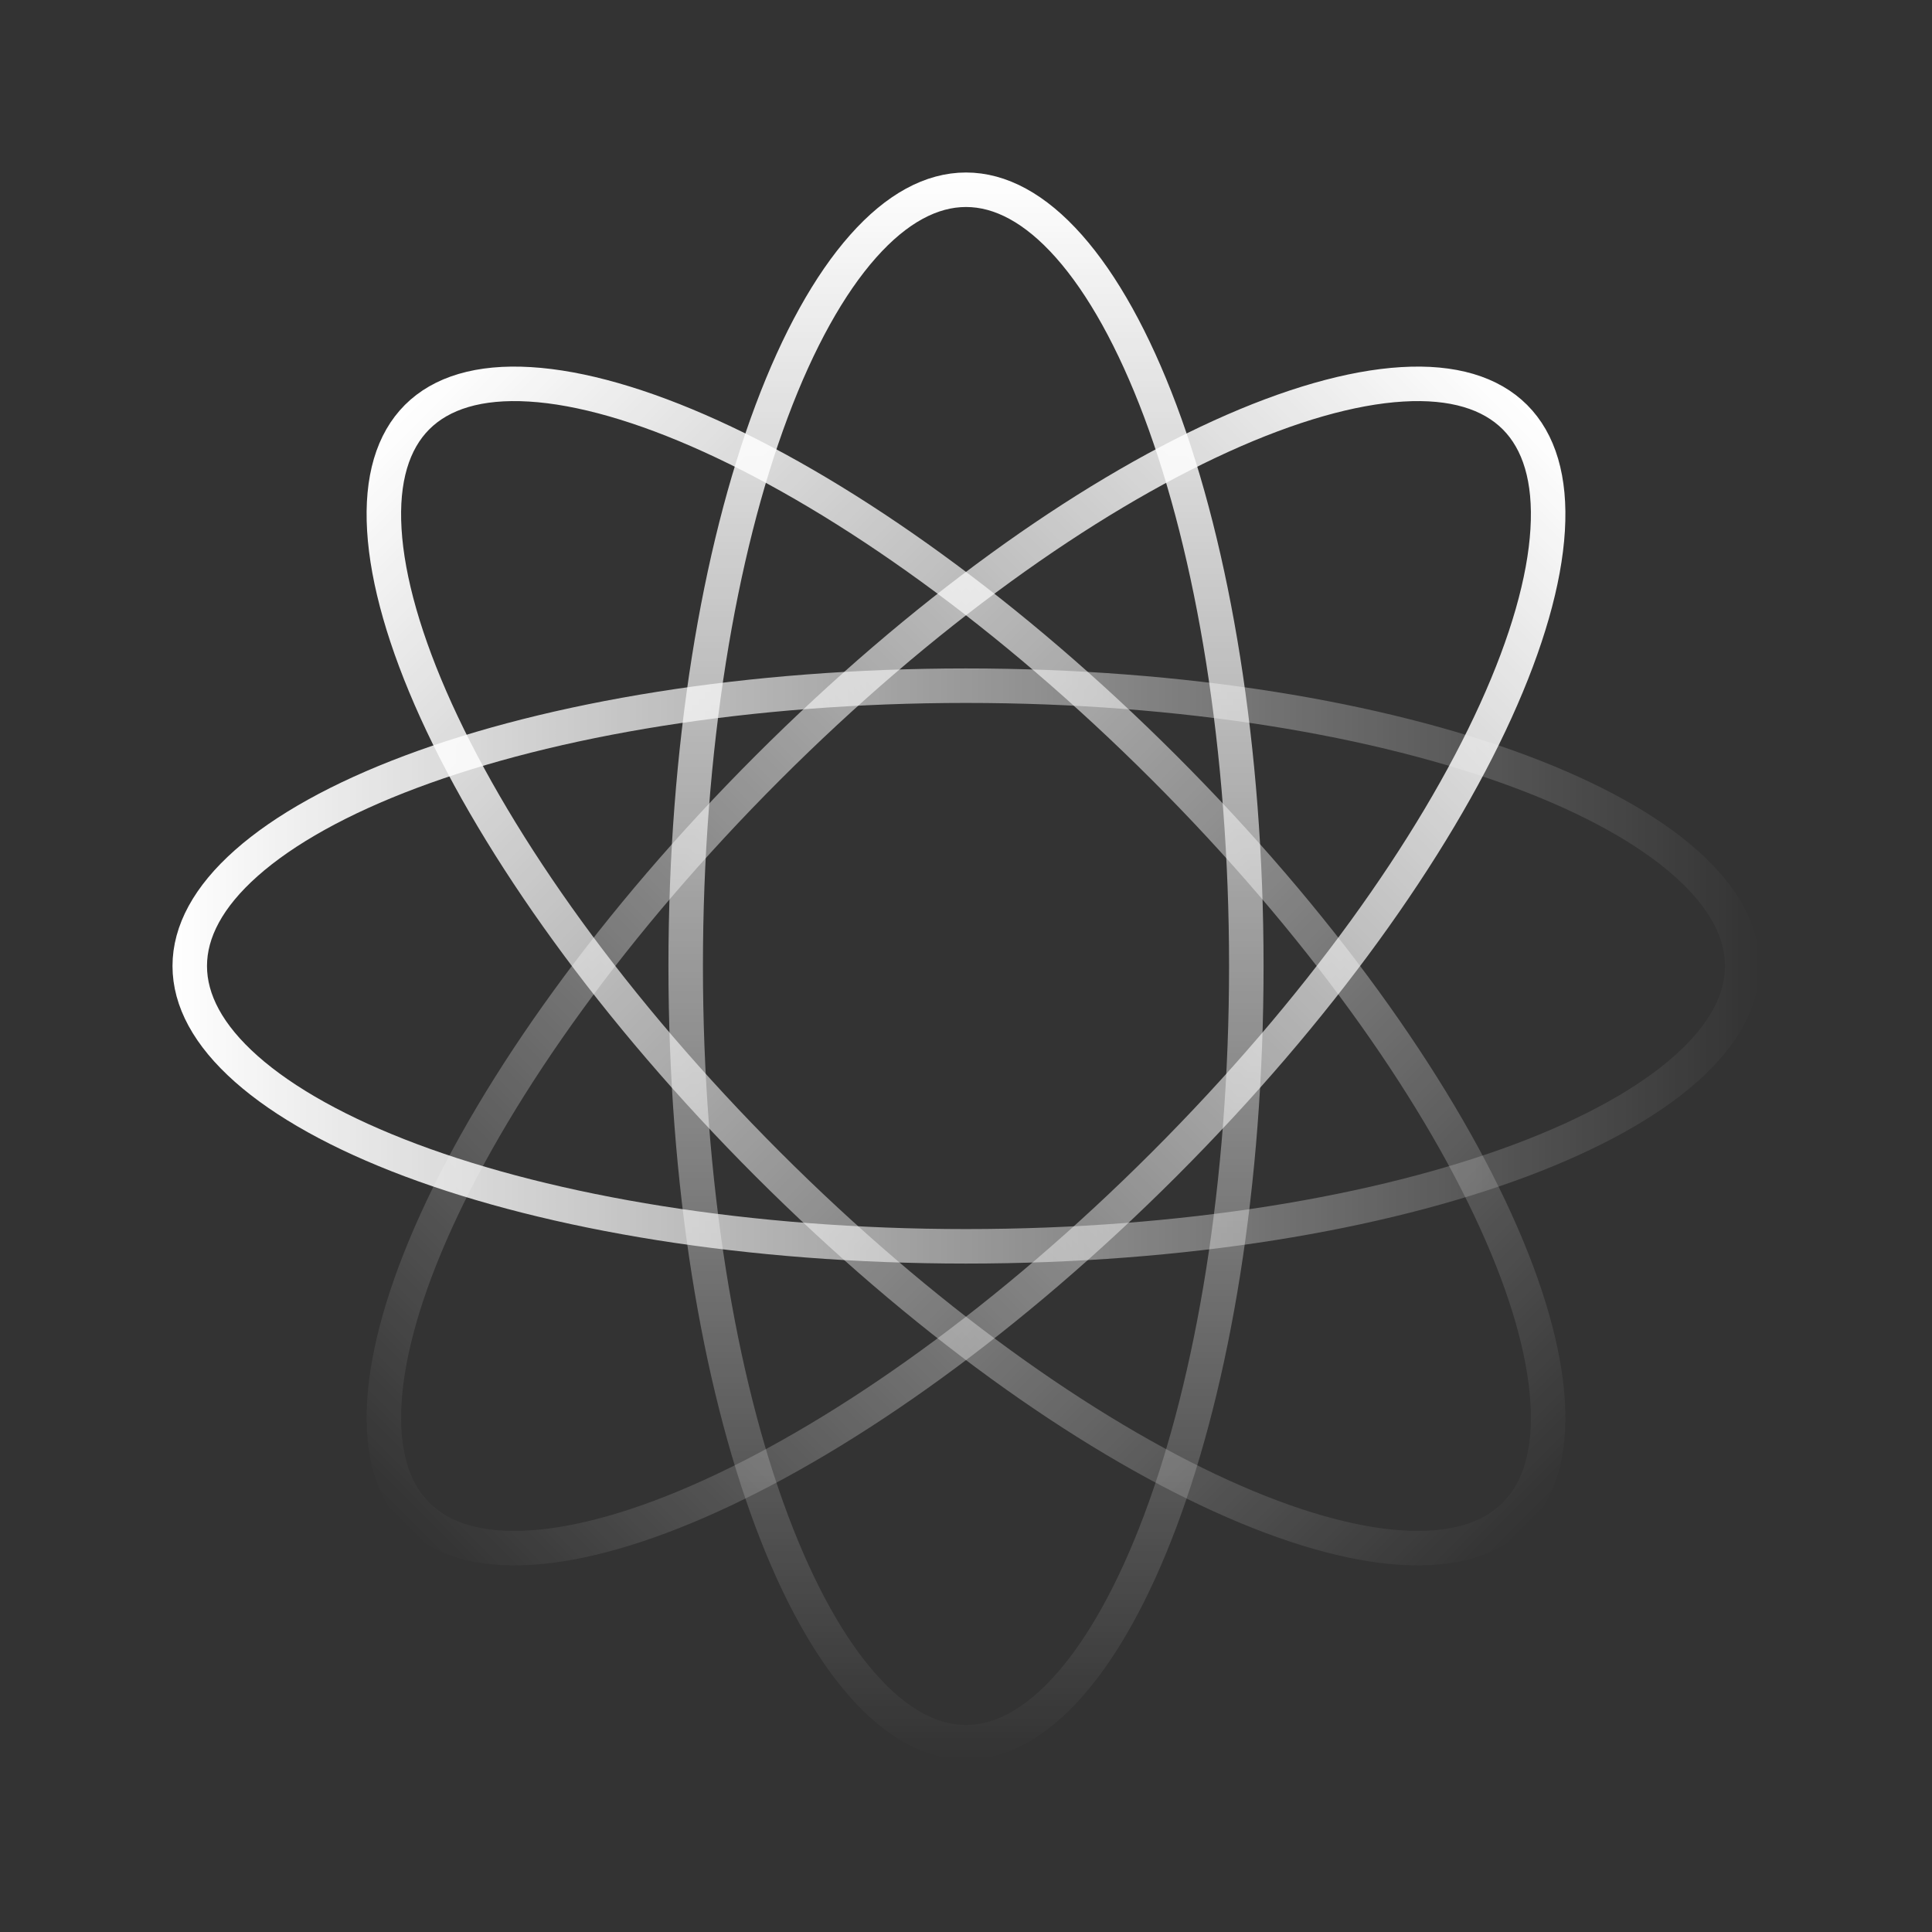 <svg width="56" height="56" viewBox="0 0 56 56" fill="none" xmlns="http://www.w3.org/2000/svg">
<rect x="0" y="0" width="56" height="56" fill="#333333" stroke="none"/>
<path d="M36.125 28C36.125 34.307 35.166 39.995 33.631 44.088C32.862 46.136 31.96 47.759 30.983 48.861C30.006 49.963 28.997 50.5 28 50.5C27.003 50.5 25.994 49.963 25.017 48.861C24.04 47.759 23.137 46.136 22.369 44.088C20.834 39.995 19.875 34.307 19.875 28C19.875 21.693 20.834 16.005 22.369 11.912C23.137 9.864 24.04 8.241 25.017 7.139C25.994 6.037 27.003 5.5 28 5.5C28.997 5.5 30.006 6.037 30.983 7.139C31.96 8.241 32.862 9.864 33.631 11.912C35.166 16.005 36.125 21.693 36.125 28Z" stroke="url(#paint0_linear_3033_77328)"/>
<path d="M28 19.875C34.307 19.875 39.995 20.834 44.088 22.369C46.136 23.137 47.759 24.04 48.861 25.017C49.963 25.994 50.5 27.003 50.5 28C50.5 28.997 49.963 30.006 48.861 30.983C47.759 31.96 46.136 32.862 44.088 33.631C39.995 35.166 34.307 36.125 28 36.125C21.693 36.125 16.005 35.166 11.912 33.631C9.864 32.862 8.241 31.96 7.139 30.983C6.037 30.006 5.5 28.997 5.5 28C5.5 27.003 6.037 25.994 7.139 25.017C8.241 24.04 9.864 23.137 11.912 22.369C16.005 20.834 21.693 19.875 28 19.875Z" stroke="url(#paint1_linear_3033_77328)"/>
<path d="M33.745 22.255C38.205 26.715 41.549 31.415 43.357 35.395C44.263 37.386 44.772 39.172 44.86 40.642C44.949 42.112 44.615 43.205 43.91 43.91C43.205 44.615 42.112 44.949 40.642 44.86C39.172 44.772 37.386 44.263 35.395 43.357C31.415 41.549 26.715 38.205 22.255 33.745C17.795 29.285 14.452 24.585 12.643 20.606C11.738 18.614 11.228 16.828 11.14 15.359C11.051 13.888 11.386 12.795 12.09 12.09C12.795 11.386 13.888 11.051 15.359 11.14C16.828 11.228 18.614 11.738 20.606 12.643C24.585 14.452 29.285 17.795 33.745 22.255Z" stroke="url(#paint2_linear_3033_77328)"/>
<path d="M12.09 43.91C11.386 43.205 11.051 42.112 11.14 40.642C11.228 39.172 11.738 37.386 12.643 35.395C14.452 31.415 17.795 26.715 22.255 22.255C26.715 17.795 31.415 14.452 35.395 12.643C37.386 11.738 39.172 11.228 40.642 11.14C42.112 11.051 43.205 11.386 43.91 12.09C44.615 12.795 44.949 13.888 44.86 15.359C44.772 16.828 44.263 18.614 43.357 20.606C41.549 24.585 38.205 29.285 33.745 33.745C29.285 38.205 24.585 41.549 20.606 43.357C18.614 44.263 16.828 44.772 15.359 44.86C13.888 44.949 12.795 44.615 12.09 43.91Z" stroke="url(#paint3_linear_3033_77328)"/>
<defs>
<linearGradient id="paint0_linear_3033_77328" x1="28" y1="5" x2="28" y2="51" gradientUnits="userSpaceOnUse">
<stop stop-color="white"/>
<stop offset="1" stop-color="white" stop-opacity="0"/>
</linearGradient>
<linearGradient id="paint1_linear_3033_77328" x1="5" y1="28" x2="51" y2="28" gradientUnits="userSpaceOnUse">
<stop stop-color="white"/>
<stop offset="1" stop-color="white" stop-opacity="0"/>
</linearGradient>
<linearGradient id="paint2_linear_3033_77328" x1="11.737" y1="11.737" x2="44.264" y2="44.264" gradientUnits="userSpaceOnUse">
<stop stop-color="white"/>
<stop offset="1" stop-color="white" stop-opacity="0"/>
</linearGradient>
<linearGradient id="paint3_linear_3033_77328" x1="44.264" y1="11.737" x2="11.737" y2="44.264" gradientUnits="userSpaceOnUse">
<stop stop-color="white"/>
<stop offset="1" stop-color="white" stop-opacity="0"/>
</linearGradient>
</defs>
</svg>
